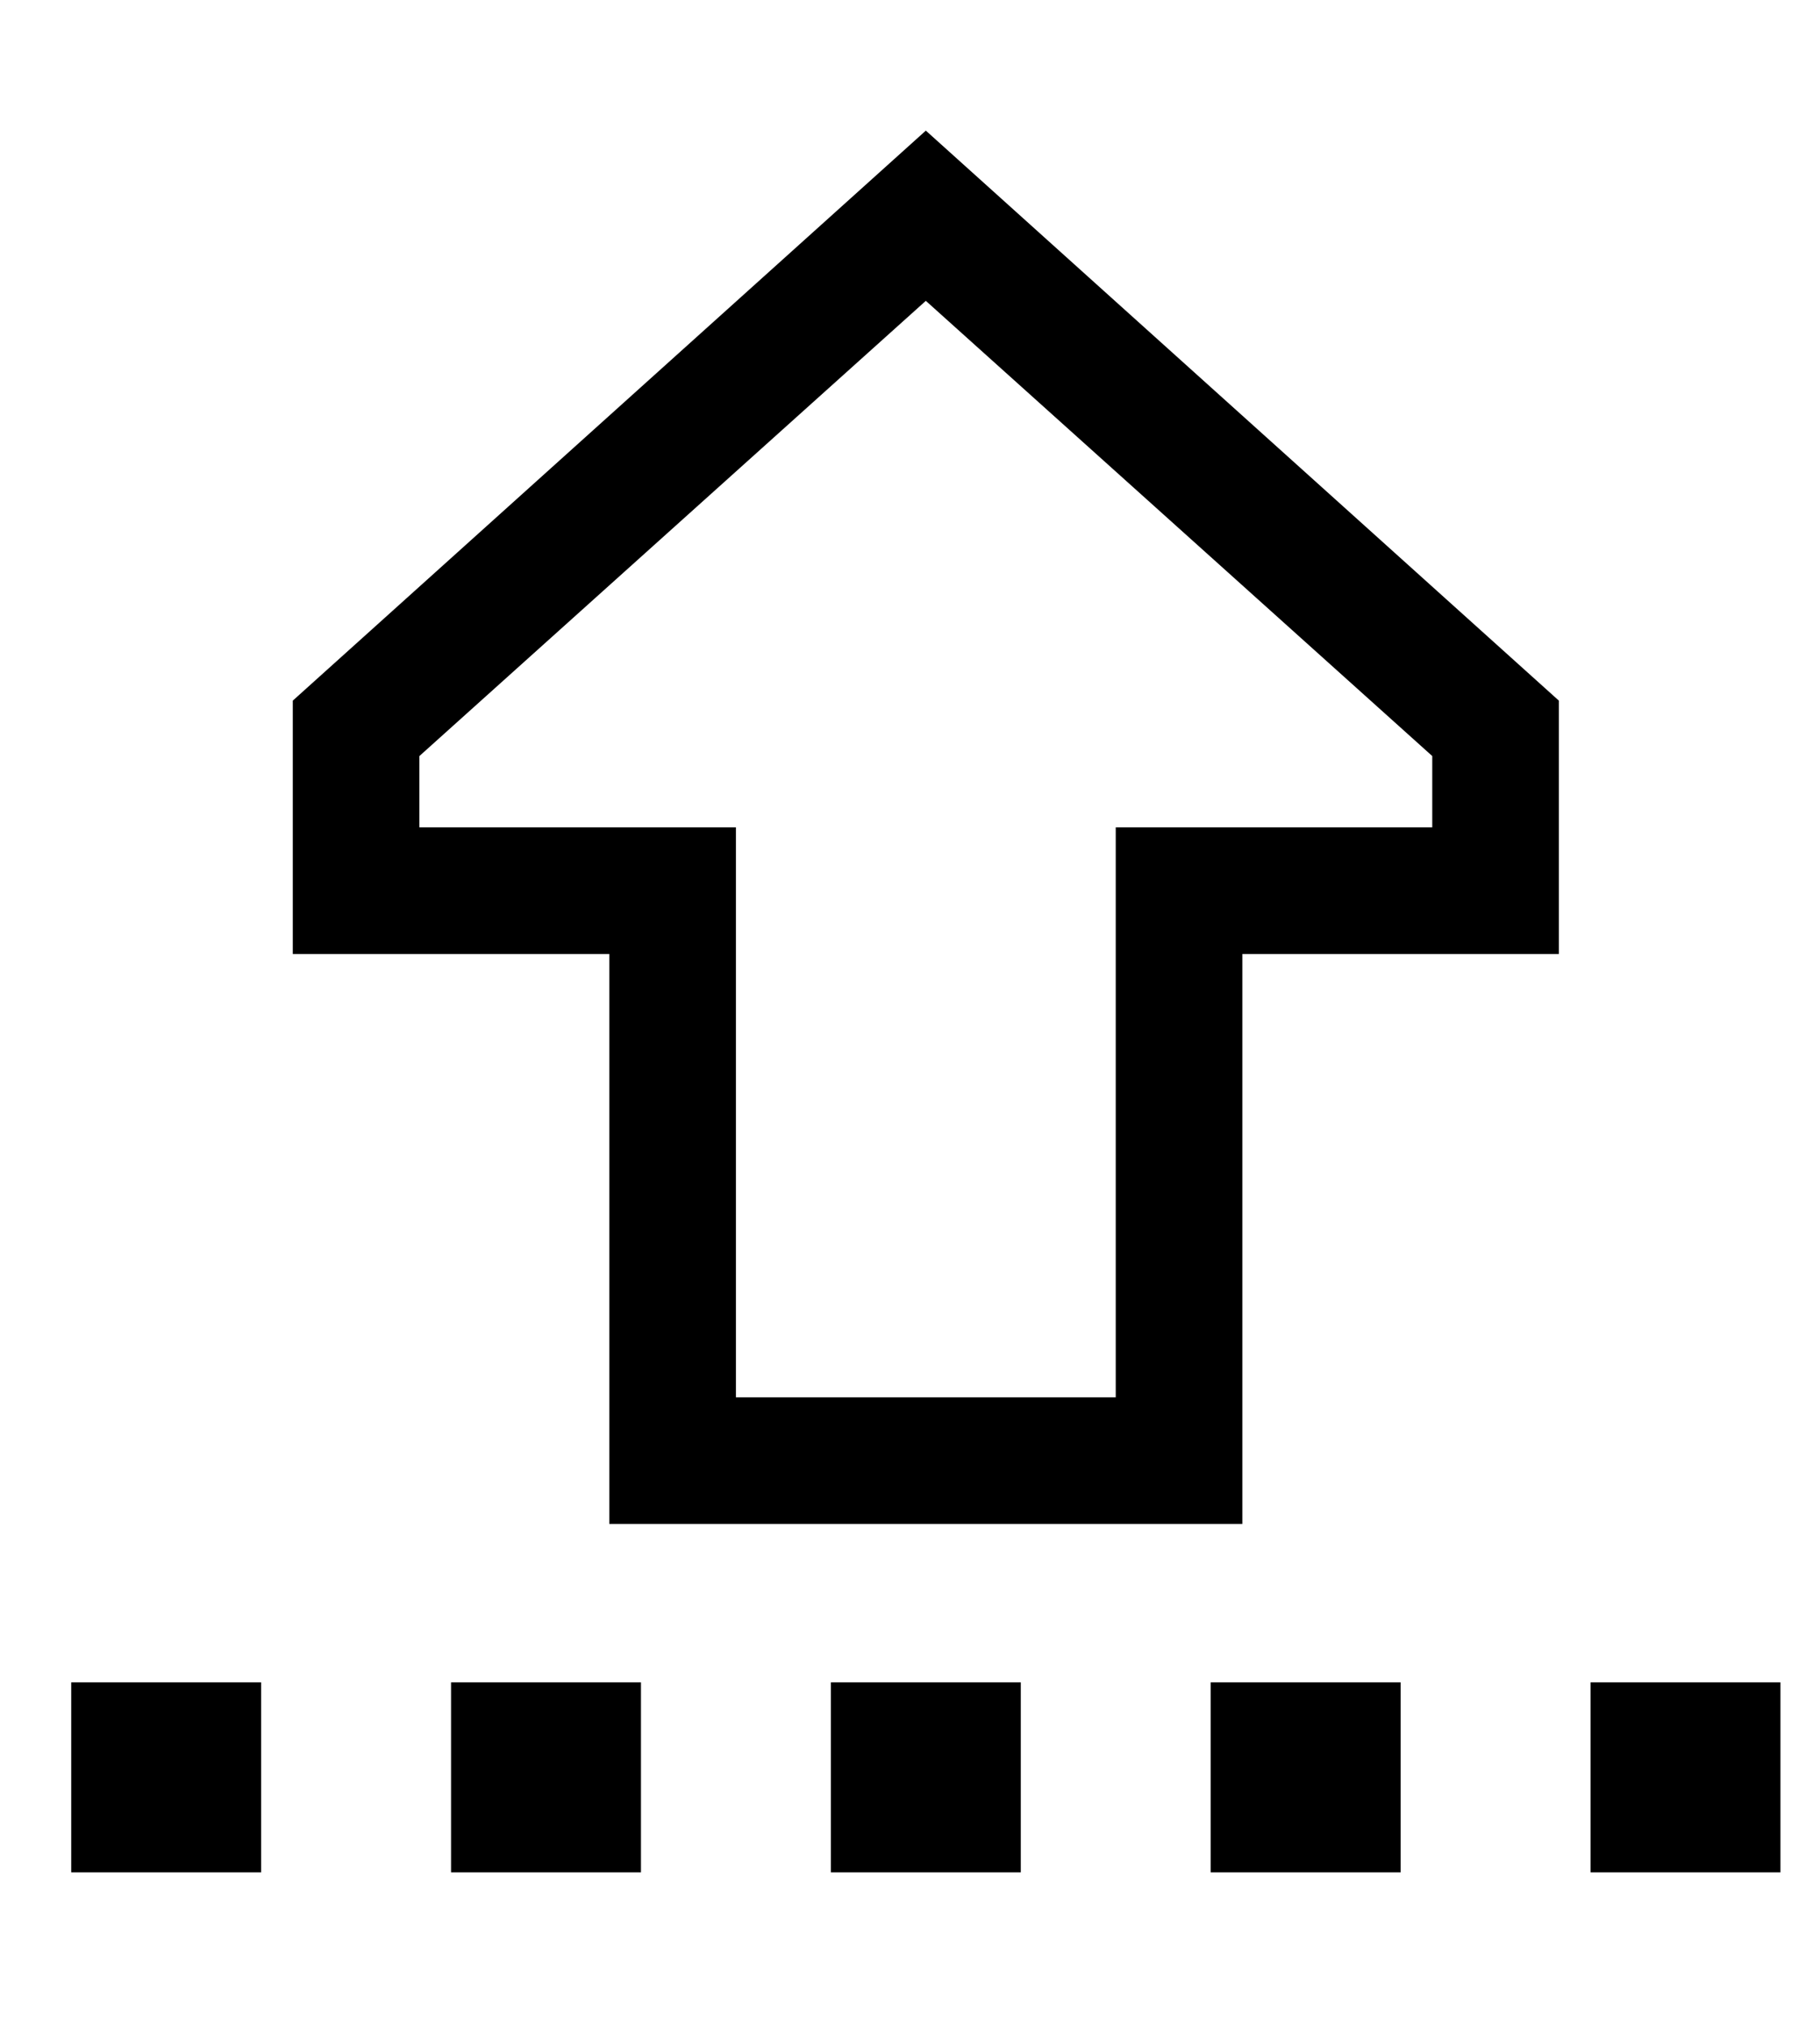 <?xml version="1.0" standalone="no"?>
<!DOCTYPE svg PUBLIC "-//W3C//DTD SVG 1.1//EN" "http://www.w3.org/Graphics/SVG/1.1/DTD/svg11.dtd" >
<svg xmlns="http://www.w3.org/2000/svg" xmlns:xlink="http://www.w3.org/1999/xlink" version="1.1" viewBox="-10 -40 460 512">
   <path fill="currentColor"
d="M176 201v-32v32v-32h-32h-48v-18v0l128 -115v0l128 115v0v18v0h-48h-32v32v0v112v0h-96v0v-112v0zM64 201h32h-32h80v32v0v80v0v32v0h32h128v-32v0v-80v0v-32v0h32h48v-32v0v-32v0l-160 -144v0l-160 144v0v32v0v32v0zM56 385h-48h48h-48v48v0h48v0v-48v0zM152 385h-48h48
h-48v48v0h48v0v-48v0zM200 433h48h-48h48v-48v0h-48v0v48v0zM344 385h-48h48h-48v48v0h48v0v-48v0zM392 385v48v-48v48h48v0v-48v0h-48v0z" />
</svg>
